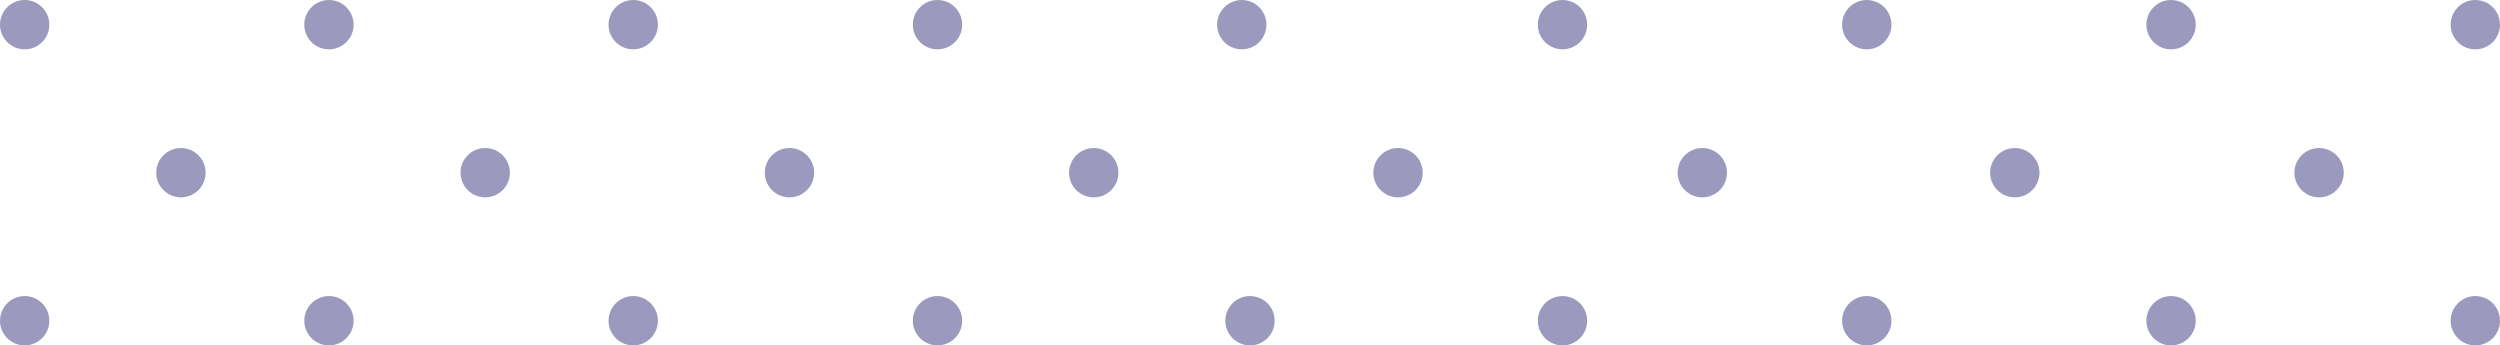 <svg xmlns="http://www.w3.org/2000/svg" width="304" height="42" viewBox="0 0 304 42"><defs><style>.a{opacity:0.5;}.b{fill:#37357d;}</style></defs><g class="a" transform="translate(-14 -1036)"><circle class="b" cx="3" cy="3" r="3" transform="translate(14 1036)"/><circle class="b" cx="3" cy="3" r="3" transform="translate(33 1054)"/><circle class="b" cx="3" cy="3" r="3" transform="translate(14 1072)"/><circle class="b" cx="3" cy="3" r="3" transform="translate(51 1072)"/><circle class="b" cx="3" cy="3" r="3" transform="translate(51 1036)"/><circle class="b" cx="3" cy="3" r="3" transform="translate(88 1036)"/><circle class="b" cx="3" cy="3" r="3" transform="translate(70 1054)"/><circle class="b" cx="3" cy="3" r="3" transform="translate(88 1072)"/><circle class="b" cx="3" cy="3" r="3" transform="translate(107 1054)"/><circle class="b" cx="3" cy="3" r="3" transform="translate(125 1036)"/><circle class="b" cx="3" cy="3" r="3" transform="translate(125 1072)"/><circle class="b" cx="3" cy="3" r="3" transform="translate(144 1054)"/><circle class="b" cx="3" cy="3" r="3" transform="translate(162 1036)"/><circle class="b" cx="3" cy="3" r="3" transform="translate(163 1072)"/><circle class="b" cx="3" cy="3" r="3" transform="translate(181 1054)"/><circle class="b" cx="3" cy="3" r="3" transform="translate(201 1036)"/><circle class="b" cx="3" cy="3" r="3" transform="translate(201 1072)"/><circle class="b" cx="3" cy="3" r="3" transform="translate(218 1054)"/><circle class="b" cx="3" cy="3" r="3" transform="translate(238 1036)"/><circle class="b" cx="3" cy="3" r="3" transform="translate(238 1072)"/><circle class="b" cx="3" cy="3" r="3" transform="translate(256 1054)"/><circle class="b" cx="3" cy="3" r="3" transform="translate(275 1036)"/><circle class="b" cx="3" cy="3" r="3" transform="translate(275 1072)"/><circle class="b" cx="3" cy="3" r="3" transform="translate(293 1054)"/><circle class="b" cx="3" cy="3" r="3" transform="translate(312 1036)"/><circle class="b" cx="3" cy="3" r="3" transform="translate(312 1072)"/></g></svg>